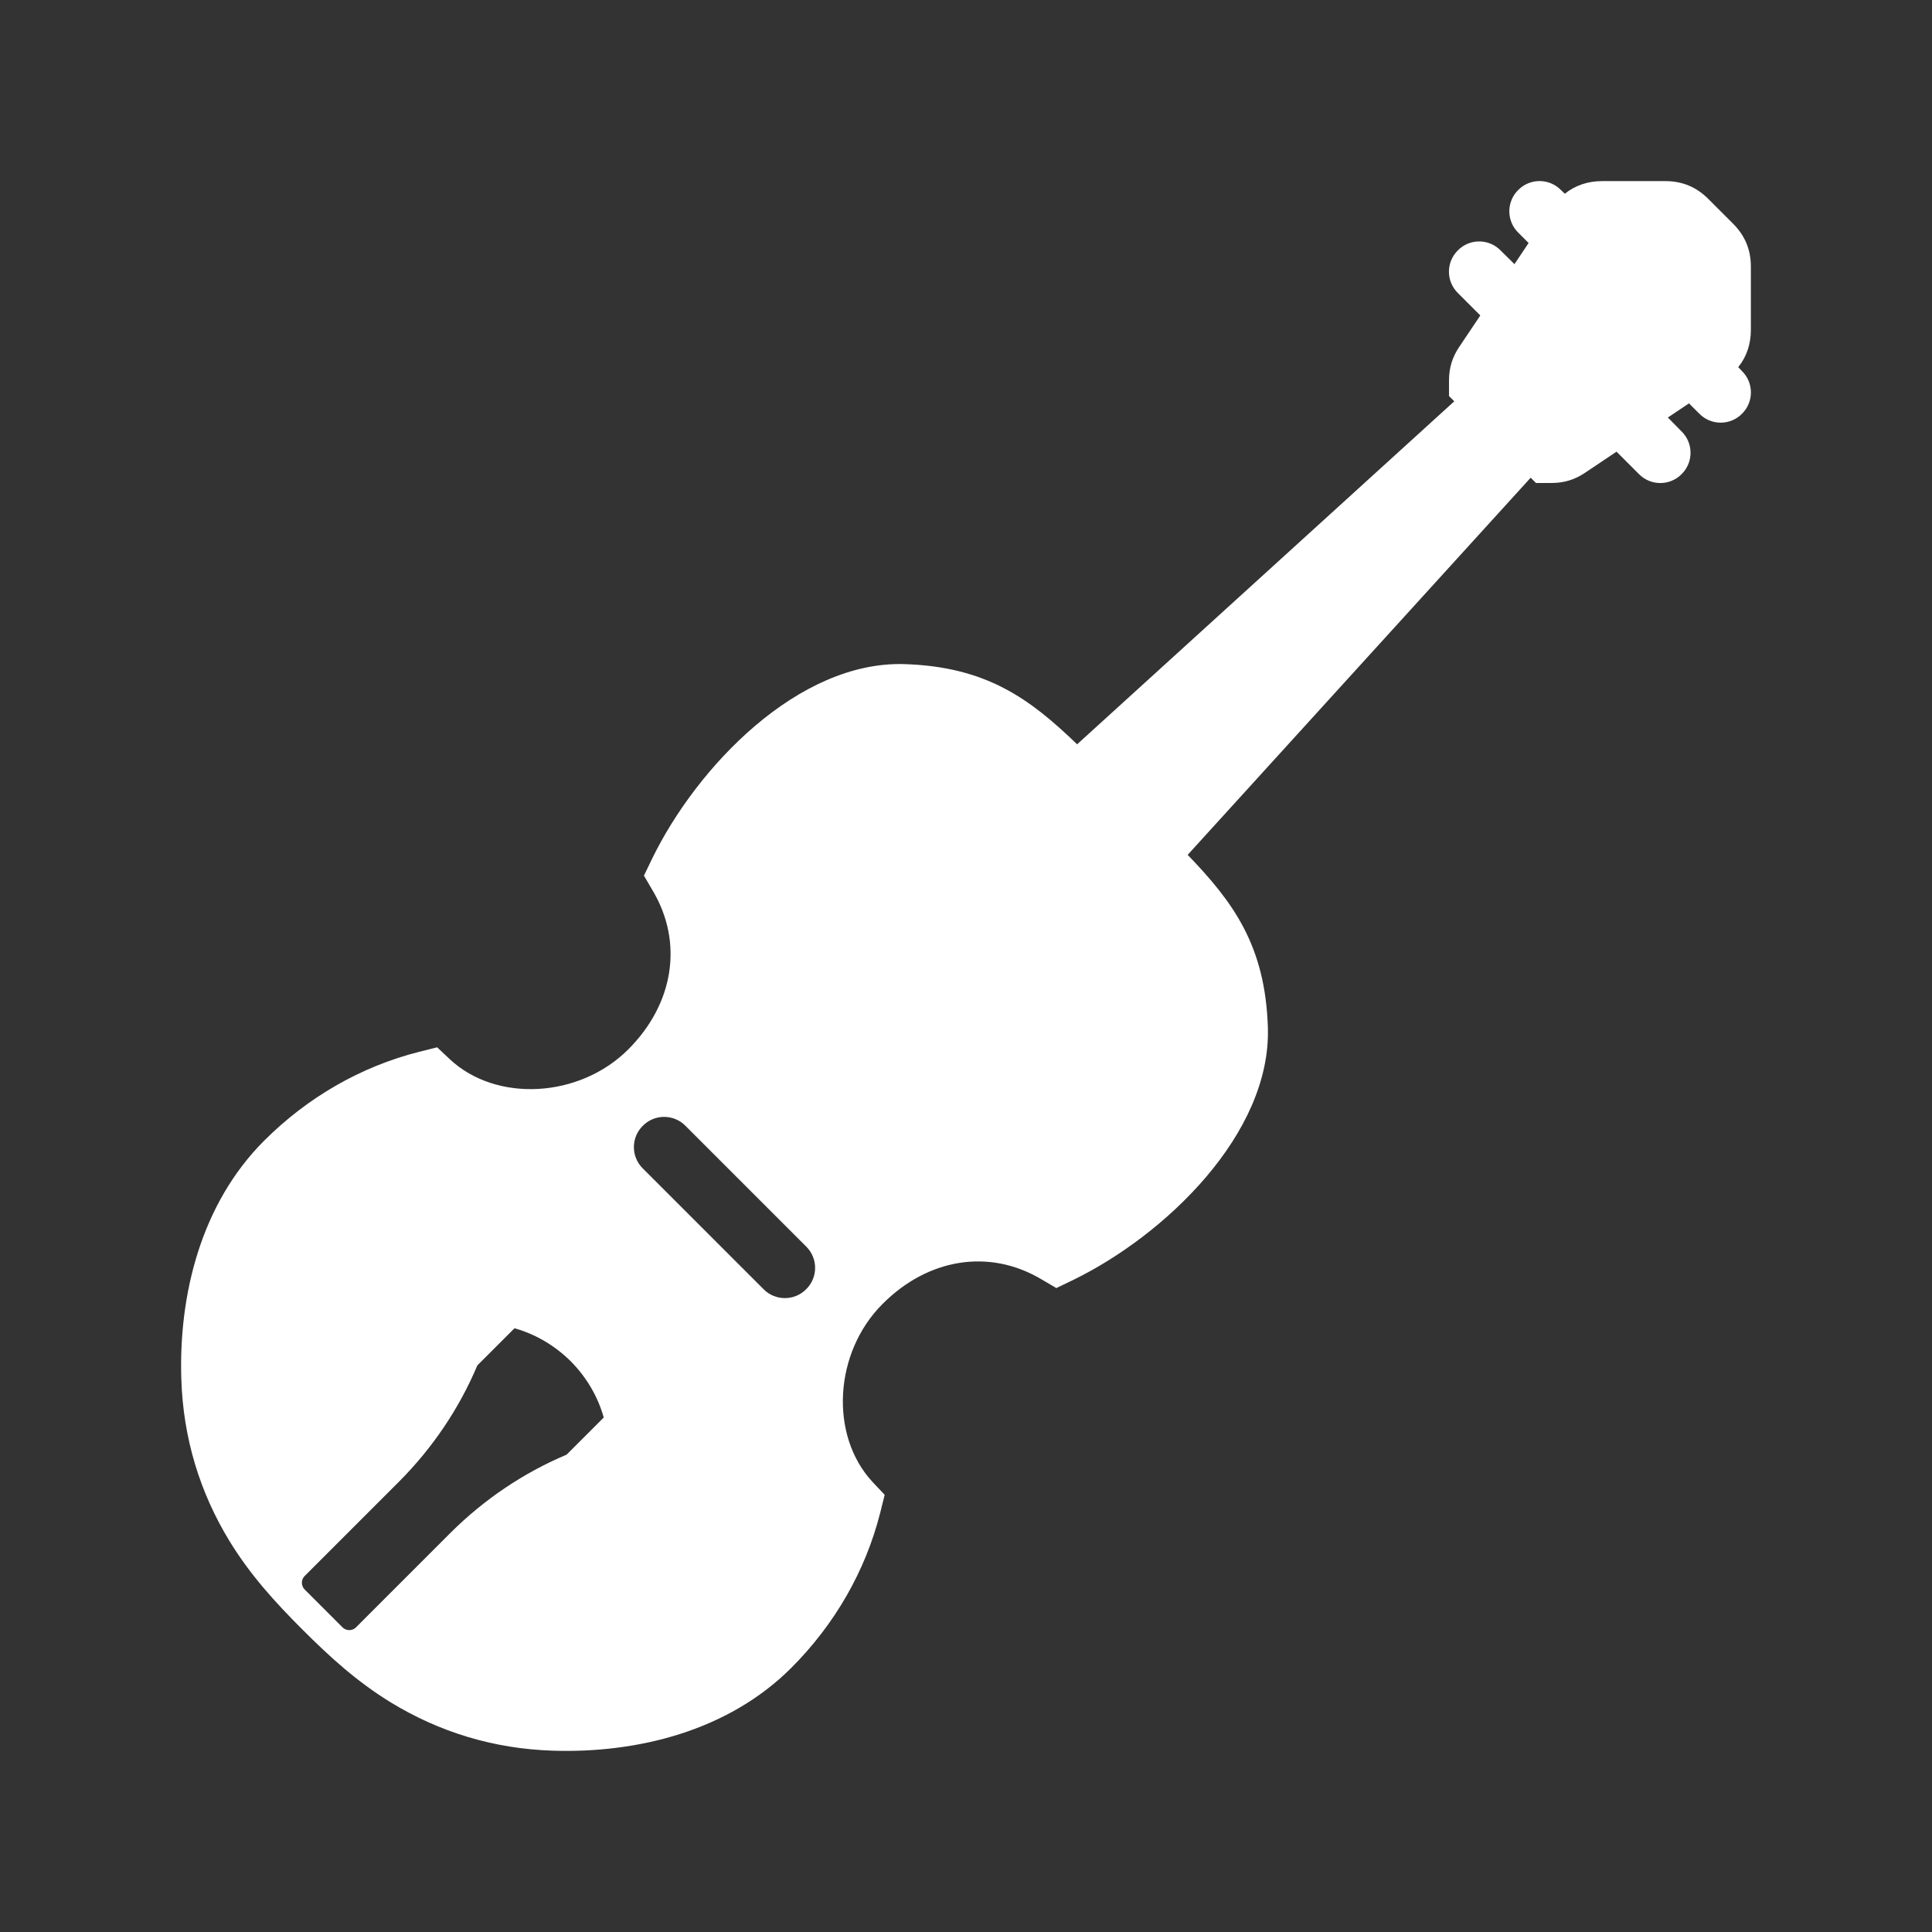 <?xml version="1.0" encoding="UTF-8"?>
<!DOCTYPE svg PUBLIC "-//W3C//DTD SVG 1.1//EN" "http://www.w3.org/Graphics/SVG/1.1/DTD/svg11.dtd">
<svg xmlns="http://www.w3.org/2000/svg" xml:space="preserve" width="1024px" height="1024px" shape-rendering="geometricPrecision" text-rendering="geometricPrecision" image-rendering="optimizeQuality" fill-rule="nonzero" clip-rule="evenodd" viewBox="0 0 10240 10240" xmlns:xlink="http://www.w3.org/1999/xlink">
	<rect x="0" y="0" width="10240" height="10240" fill="#333333" stroke="none"/>
	<title>violin icon</title>
	<desc>violin icon from the IconExperience.com O-Collection. Copyright by INCORS GmbH (www.incors.com).</desc>
	<path id="curve0" fill="#FFFFFF" d="M6295 4531c242,251 411,481 425,914 18,565 -546,1102 -1030,1338l-91 44 -82 -48c-273,-161 -597,-111 -839,132 -258,257 -283,697 -53,944l64 68 -24 96c-78,308 -241,591 -471,821 -337,337 -820,453 -1263,439 -314,-10 -601,-98 -860,-256 -179,-110 -321,-239 -468,-386 -147,-147 -276,-289 -386,-468 -158,-259 -246,-546 -256,-860 -14,-443 102,-926 439,-1263 230,-230 513,-393 821,-471l96 -24 68 64c247,230 687,205 945,-53 242,-242 292,-566 131,-839l-48 -82 44 -91c236,-484 773,-1048 1338,-1030 433,14 663,183 914,425l1999 -1818 -28 -28 0 -82c0,-66 17,-123 54,-178l112 -167 -119 -119c-63,-62 -63,-164 0,-226 62,-63 164,-63 226,0l74 73 75 -112 -55 -55c-63,-62 -63,-164 0,-226 62,-63 164,-63 226,0l21 20c54,-44 122,-67 197,-67l336 0c89,0 164,31 227,94l132 132c63,63 94,138 94,227l0 336c0,75 -23,143 -67,197l20 21c63,62 63,164 0,226 -62,63 -164,63 -226,0l-55 -55 -112 75 73 74c63,62 63,164 0,226 -62,63 -164,63 -226,0l-119 -119 -167 112c-55,37 -112,54 -178,54l-82 0 -28 -28 -1818 1999zm-3568 2509l-197 197c-97,230 -238,438 -414,615l-501 501c-20,19 -20,52 0,72l200 200c20,20 53,20 72,0l501 -501c177,-176 385,-317 615,-414l197 -197c-32,-113 -92,-214 -175,-298 -84,-83 -185,-143 -298,-175zm680 -847l640 640c62,63 164,63 226,0 63,-62 63,-164 0,-226l-640 -640c-62,-63 -164,-63 -226,0 -63,62 -63,164 0,226z"/>
</svg>
